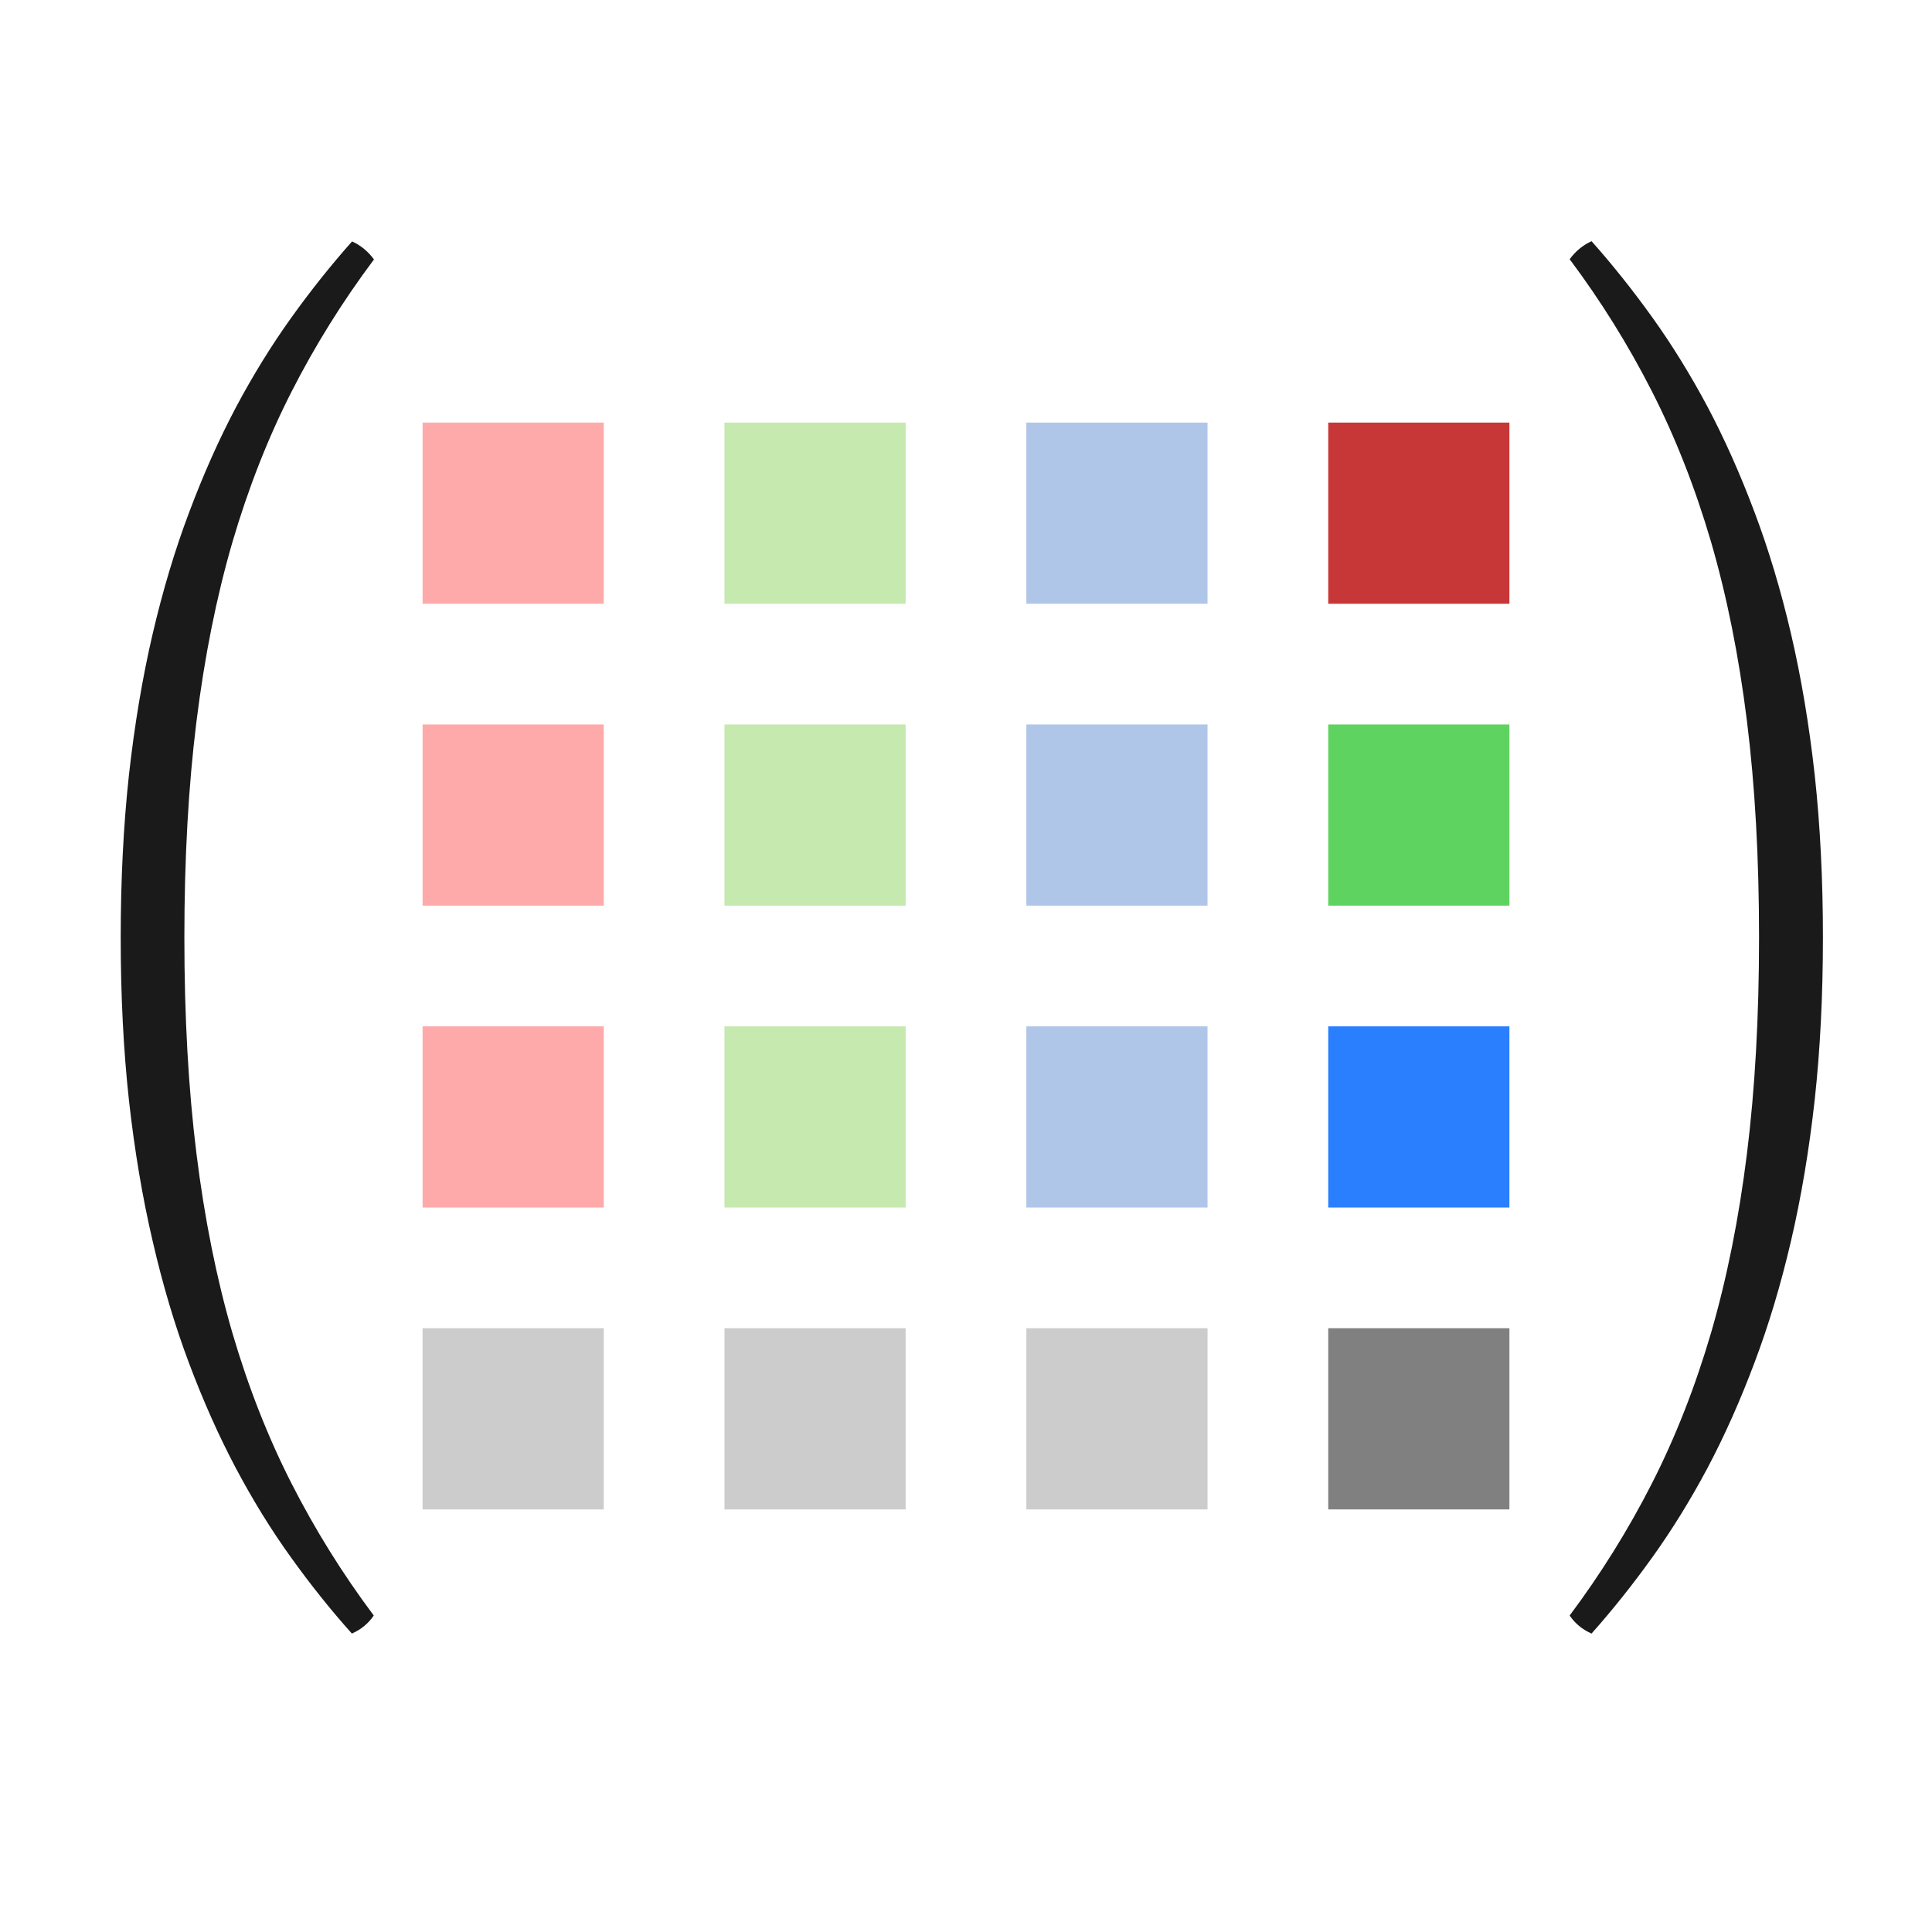 <?xml version="1.0" encoding="UTF-8" standalone="no"?>
<svg
   xmlns:dc="http://purl.org/dc/elements/1.1/"
   xmlns:cc="http://creativecommons.org/ns#"
   xmlns:rdf="http://www.w3.org/1999/02/22-rdf-syntax-ns#"
   xmlns:svg="http://www.w3.org/2000/svg"
   xmlns="http://www.w3.org/2000/svg"
   xmlns:sodipodi="http://sodipodi.sourceforge.net/DTD/sodipodi-0.dtd"
   xmlns:inkscape="http://www.inkscape.org/namespaces/inkscape"
   sodipodi:docname="4x4-matrix.svg"
   inkscape:version="1.0 (4035a4fb49, 2020-05-01)"
   id="svg8"
   version="1.1"
   viewBox="0 0 8.467 8.467"
   height="32"
   width="32">
  <defs
     id="defs2" />
  <sodipodi:namedview
     inkscape:window-maximized="1"
     inkscape:window-y="-8"
     inkscape:window-x="-8"
     inkscape:window-height="1137"
     inkscape:window-width="1920"
     units="px"
     showgrid="true"
     inkscape:document-rotation="0"
     inkscape:current-layer="text1769"
     inkscape:document-units="mm"
     inkscape:cy="18.189161"
     inkscape:cx="33.572034"
     inkscape:zoom="15.839192"
     inkscape:pageshadow="2"
     inkscape:pageopacity="0.0"
     borderopacity="1.0"
     bordercolor="#666666"
     pagecolor="#ffffff"
     id="base">
    <inkscape:grid
       id="grid1402"
       type="xygrid" />
  </sodipodi:namedview>
  <g
     id="layer1"
     inkscape:groupmode="layer"
     inkscape:label="Layer 1">
    <rect
       y="1.852"
       x="1.852"
       height="0.794"
       width="0.794"
       id="rect1404"
       style="fill:#ffaaaa;fill-opacity:1;stroke:none;stroke-width:0.265;stroke-linecap:butt;stroke-miterlimit:4;stroke-dasharray:none;stroke-opacity:1" />
    <rect
       style="fill:#ffaaaa;fill-opacity:1;stroke:none;stroke-width:0.265;stroke-linecap:butt;stroke-miterlimit:4;stroke-dasharray:none;stroke-opacity:1"
       id="rect1404-3"
       width="0.794"
       height="0.794"
       x="1.852"
       y="3.175" />
    <rect
       y="4.498"
       x="1.852"
       height="0.794"
       width="0.794"
       id="rect1404-3-6"
       style="fill:#ffaaaa;fill-opacity:1;stroke:none;stroke-width:0.265;stroke-linecap:butt;stroke-miterlimit:4;stroke-dasharray:none;stroke-opacity:1" />
    <rect
       style="fill:#cccccc;fill-opacity:1;stroke:none;stroke-width:0.265;stroke-linecap:butt;stroke-miterlimit:4;stroke-dasharray:none;stroke-opacity:1"
       id="rect1404-3-6-8"
       width="0.794"
       height="0.794"
       x="1.852"
       y="5.821" />
    <rect
       style="fill:#c6e9af;fill-opacity:1;stroke:none;stroke-width:0.265;stroke-linecap:butt;stroke-miterlimit:4;stroke-dasharray:none;stroke-opacity:1"
       id="rect1404-9"
       width="0.794"
       height="0.794"
       x="3.175"
       y="1.852" />
    <rect
       y="3.175"
       x="3.175"
       height="0.794"
       width="0.794"
       id="rect1404-3-1"
       style="fill:#c6e9af;fill-opacity:1;stroke:none;stroke-width:0.265;stroke-linecap:butt;stroke-miterlimit:4;stroke-dasharray:none;stroke-opacity:1" />
    <rect
       style="fill:#c6e9af;fill-opacity:1;stroke:none;stroke-width:0.265;stroke-linecap:butt;stroke-miterlimit:4;stroke-dasharray:none;stroke-opacity:1"
       id="rect1404-3-6-3"
       width="0.794"
       height="0.794"
       x="3.175"
       y="4.498" />
    <rect
       y="5.821"
       x="3.175"
       height="0.794"
       width="0.794"
       id="rect1404-3-6-8-9"
       style="fill:#cccccc;fill-opacity:1;stroke:none;stroke-width:0.265;stroke-linecap:butt;stroke-miterlimit:4;stroke-dasharray:none;stroke-opacity:1" />
    <rect
       style="fill:#afc6e9;fill-opacity:1;stroke:none;stroke-width:0.265;stroke-linecap:butt;stroke-miterlimit:4;stroke-dasharray:none;stroke-opacity:1"
       id="rect1404-2"
       width="0.794"
       height="0.794"
       x="4.498"
       y="1.852" />
    <rect
       y="3.175"
       x="4.498"
       height="0.794"
       width="0.794"
       id="rect1404-3-7"
       style="fill:#afc6e9;fill-opacity:1;stroke:none;stroke-width:0.265;stroke-linecap:butt;stroke-miterlimit:4;stroke-dasharray:none;stroke-opacity:1" />
    <rect
       style="fill:#afc6e9;fill-opacity:1;stroke:none;stroke-width:0.265;stroke-linecap:butt;stroke-miterlimit:4;stroke-dasharray:none;stroke-opacity:1"
       id="rect1404-3-6-7"
       width="0.794"
       height="0.794"
       x="4.498"
       y="4.498" />
    <rect
       y="5.821"
       x="4.498"
       height="0.794"
       width="0.794"
       id="rect1404-3-6-8-2"
       style="fill:#cccccc;fill-opacity:1;stroke:none;stroke-width:0.265;stroke-linecap:butt;stroke-miterlimit:4;stroke-dasharray:none;stroke-opacity:1" />
    <rect
       y="1.852"
       x="5.821"
       height="0.794"
       width="0.794"
       id="rect1404-9-3"
       style="fill:#c83737;fill-opacity:1;stroke:none;stroke-width:0.265;stroke-linecap:butt;stroke-miterlimit:4;stroke-dasharray:none;stroke-opacity:1" />
    <rect
       style="fill:#5fd35f;fill-opacity:1;stroke:none;stroke-width:0.265;stroke-linecap:butt;stroke-miterlimit:4;stroke-dasharray:none;stroke-opacity:1"
       id="rect1404-3-1-3"
       width="0.794"
       height="0.794"
       x="5.821"
       y="3.175" />
    <rect
       y="4.498"
       x="5.821"
       height="0.794"
       width="0.794"
       id="rect1404-3-6-3-1"
       style="fill:#2a7fff;fill-opacity:1;stroke:none;stroke-width:0.265;stroke-linecap:butt;stroke-miterlimit:4;stroke-dasharray:none;stroke-opacity:1" />
    <rect
       style="fill:#808080;fill-opacity:1;stroke:none;stroke-width:0.265;stroke-linecap:butt;stroke-miterlimit:4;stroke-dasharray:none;stroke-opacity:1"
       id="rect1404-3-6-8-9-0"
       width="0.794"
       height="0.794"
       x="5.821"
       y="5.821" />
    <g
       style="font-style:normal;font-variant:normal;font-weight:normal;font-stretch:normal;font-size:3.175px;line-height:1.25;font-family:'Javanese Text';-inkscape-font-specification:'Javanese Text';letter-spacing:0px;word-spacing:0px;fill:#000000;fill-opacity:1;stroke:none;stroke-width:0.265"
       id="text1769"
       aria-label="(">
      <path
         id="path1771"
         style="font-style:normal;font-variant:normal;font-weight:normal;font-stretch:normal;font-size:3.175px;font-family:'Javanese Text';-inkscape-font-specification:'Javanese Text';stroke-width:0.265;fill:#1a1a1a"
         d="m 0.808,4.109 q 0,0.521 0.053,0.947 0.053,0.426 0.157,0.784 0.105,0.358 0.26,0.662 0.155,0.304 0.36,0.578 -0.036,0.053 -0.096,0.079 Q 1.404,7.005 1.275,6.825 1.146,6.646 1.033,6.433 0.921,6.221 0.828,5.973 0.735,5.726 0.669,5.439 0.602,5.153 0.565,4.821 q -0.036,-0.33 -0.036,-0.712 0,-0.38 0.036,-0.712 0.037,-0.332 0.104,-0.619 0.067,-0.287 0.16,-0.533 0.093,-0.248 0.205,-0.46 0.113,-0.212 0.242,-0.392 0.129,-0.18 0.267,-0.335 0.057,0.026 0.096,0.079 Q 1.433,1.412 1.278,1.716 1.123,2.02 1.018,2.378 0.914,2.736 0.861,3.162 q -0.053,0.426 -0.053,0.947 z" />
      <path
         d="m 7.709,4.109 q 0,0.521 -0.053,0.947 -0.053,0.426 -0.157,0.784 -0.105,0.358 -0.26,0.662 -0.155,0.304 -0.36,0.578 0.036,0.053 0.096,0.079 0.138,-0.155 0.267,-0.335 0.129,-0.18 0.242,-0.392 0.112,-0.212 0.205,-0.46 0.093,-0.246 0.16,-0.533 0.067,-0.287 0.104,-0.619 0.036,-0.33 0.036,-0.712 0,-0.38 -0.036,-0.712 -0.037,-0.332 -0.104,-0.619 -0.067,-0.287 -0.16,-0.533 -0.093,-0.248 -0.205,-0.46 -0.113,-0.212 -0.242,-0.392 -0.129,-0.18 -0.267,-0.335 -0.057,0.026 -0.096,0.079 0.205,0.274 0.36,0.578 0.155,0.304 0.26,0.662 0.104,0.358 0.157,0.784 0.053,0.426 0.053,0.947 z"
         style="font-style:normal;font-variant:normal;font-weight:normal;font-stretch:normal;font-size:3.175px;line-height:1.25;font-family:'Javanese Text';-inkscape-font-specification:'Javanese Text';letter-spacing:0px;word-spacing:0px;fill:#1a1a1a;fill-opacity:1;stroke:none;stroke-width:0.265"
         id="path1771-4" />
    </g>
  </g>
</svg>
